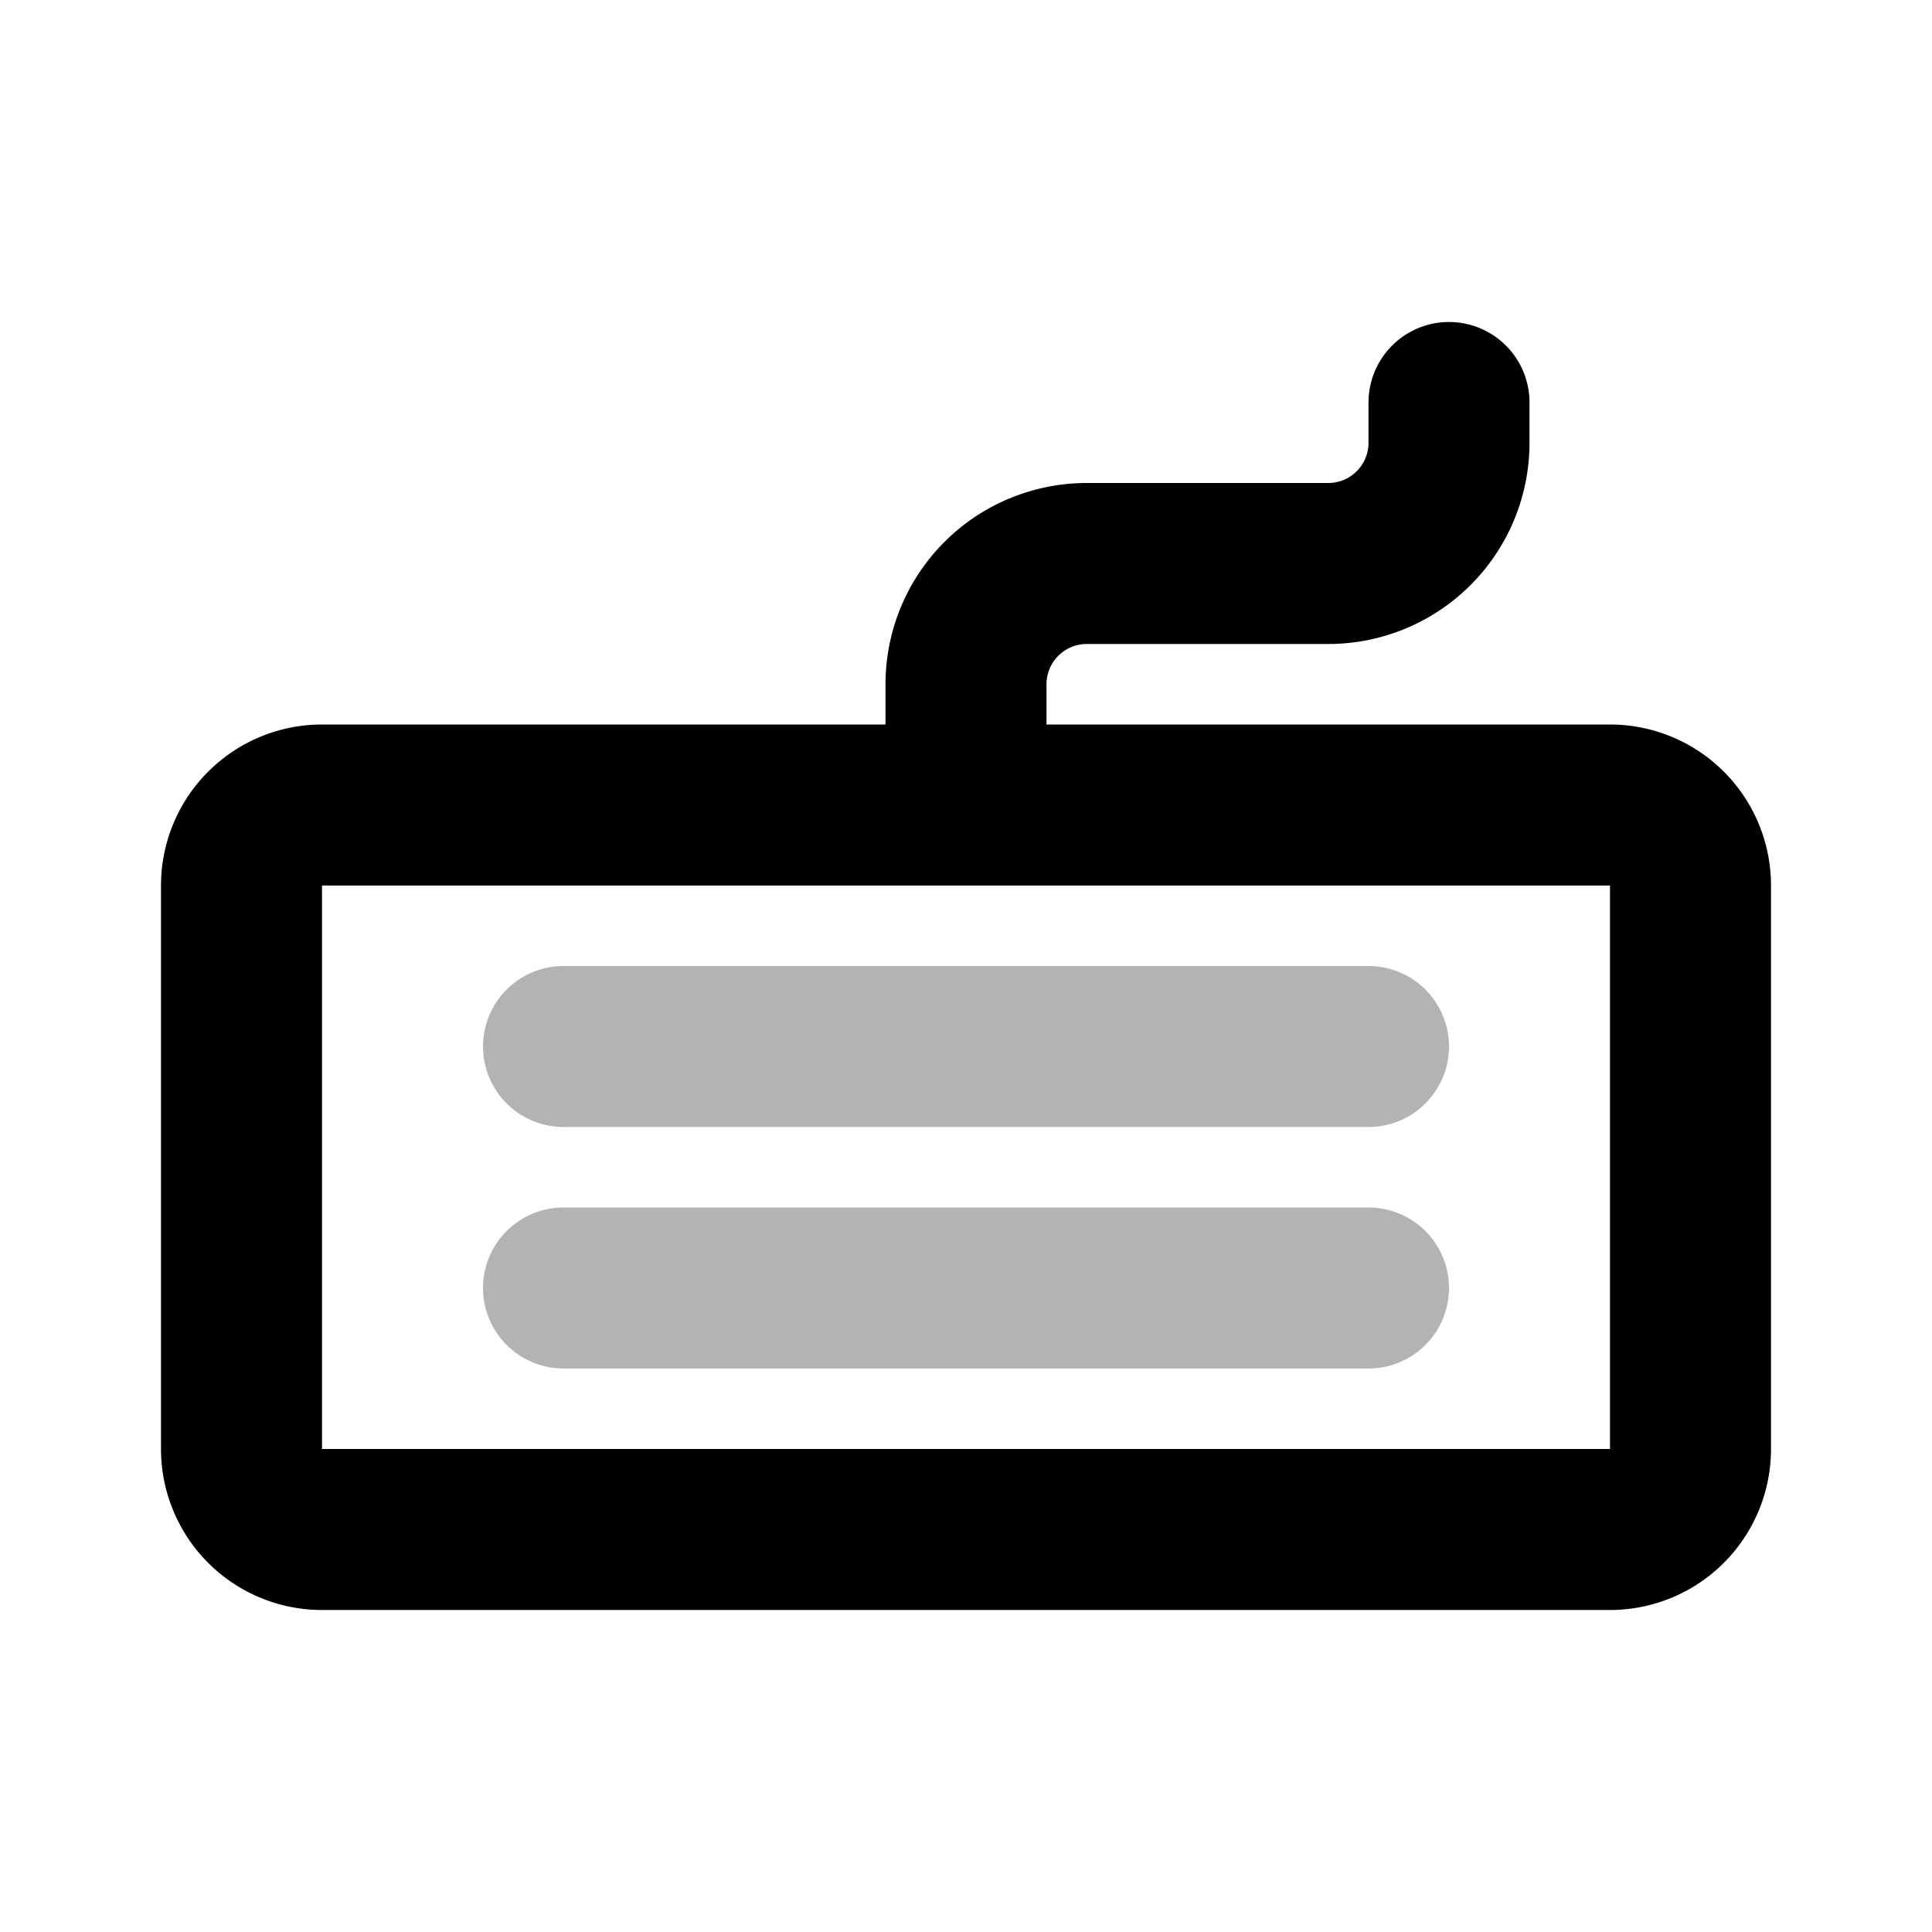 <svg xmlns="http://www.w3.org/2000/svg" width="24" height="24" viewBox="0 0 24 24" fill="none">
    <path stroke="currentColor" stroke-linecap="round" stroke-linejoin="round" stroke-width="2" d="M7 13h10M7 16h10" opacity=".3"/>
    <path stroke="currentColor" stroke-linecap="round" stroke-linejoin="round" stroke-width="2" d="M12 10V8.5A1.5 1.5 0 0 1 13.5 7h3A1.5 1.5 0 0 0 18 5.5V5M4 19h16a1 1 0 0 0 1-1v-7a1 1 0 0 0-1-1H4a1 1 0 0 0-1 1v7a1 1 0 0 0 1 1"/>
</svg>